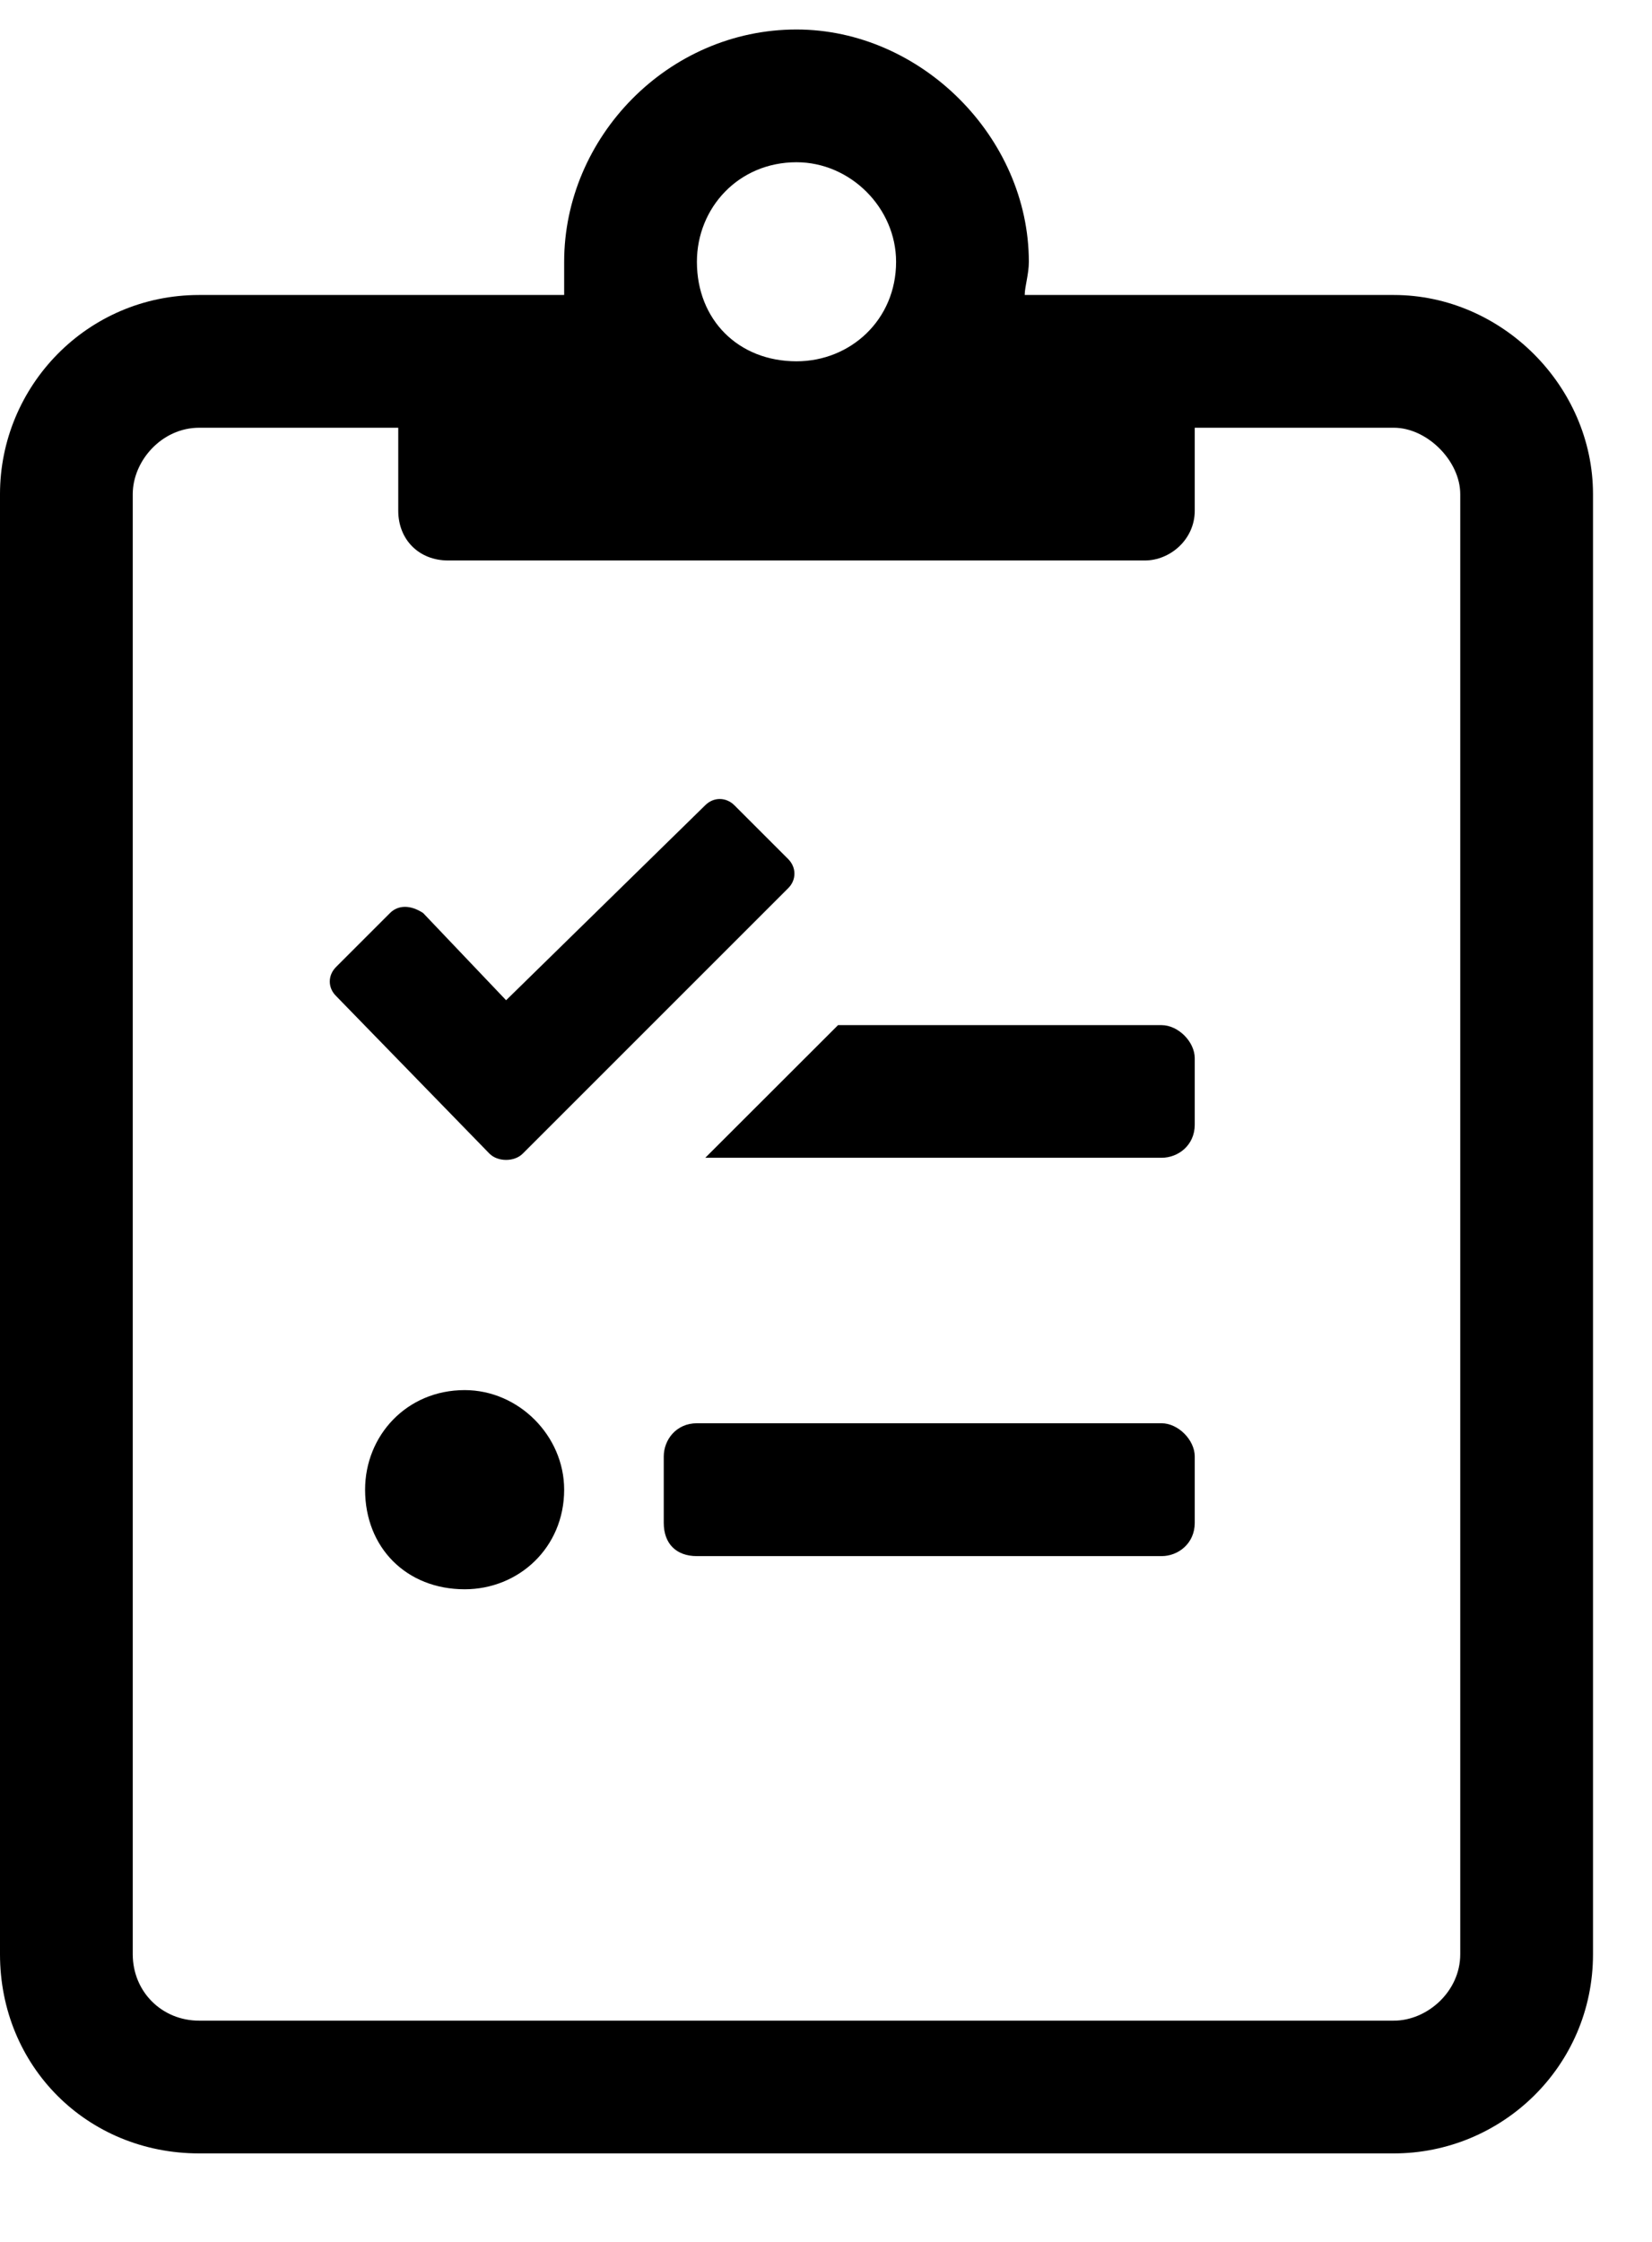 <svg width="14" height="19" viewBox="0 0 14 19" xmlns="http://www.w3.org/2000/svg">
<path d="M11.812 2.5H8.684C8.684 2.43 8.719 2.324 8.719 2.219C8.719 1.164 7.805 0.25 6.75 0.25C5.66 0.25 4.781 1.164 4.781 2.219C4.781 2.324 4.781 2.43 4.781 2.5H1.688C0.738 2.5 0 3.273 0 4.188V16.562C0 17.512 0.738 18.25 1.688 18.25H11.812C12.727 18.25 13.5 17.512 13.5 16.562V4.188C13.5 3.273 12.727 2.5 11.812 2.5ZM6.75 1.375C7.207 1.375 7.594 1.762 7.594 2.219C7.594 2.711 7.207 3.062 6.75 3.062C6.258 3.062 5.906 2.711 5.906 2.219C5.906 1.762 6.258 1.375 6.75 1.375ZM12.375 16.562C12.375 16.879 12.094 17.125 11.812 17.125H1.688C1.371 17.125 1.125 16.879 1.125 16.562V4.188C1.125 3.906 1.371 3.625 1.688 3.625H3.375V4.328C3.375 4.574 3.551 4.75 3.797 4.75H9.703C9.914 4.75 10.125 4.574 10.125 4.328V3.625H11.812C12.094 3.625 12.375 3.906 12.375 4.188V16.562ZM3.938 11.781C3.445 11.781 3.094 12.168 3.094 12.625C3.094 13.117 3.445 13.469 3.938 13.469C4.395 13.469 4.781 13.117 4.781 12.625C4.781 12.168 4.395 11.781 3.938 11.781ZM9.844 12.062H5.906C5.73 12.062 5.625 12.203 5.625 12.344V12.906C5.625 13.082 5.73 13.188 5.906 13.188H9.844C9.984 13.188 10.125 13.082 10.125 12.906V12.344C10.125 12.203 9.984 12.062 9.844 12.062ZM4.43 9.777L6.68 7.527C6.75 7.457 6.75 7.352 6.68 7.281L6.223 6.824C6.152 6.754 6.047 6.754 5.977 6.824L4.289 8.477L3.586 7.738C3.48 7.668 3.375 7.668 3.305 7.738L2.848 8.195C2.777 8.266 2.777 8.371 2.848 8.441L4.148 9.777C4.219 9.848 4.359 9.848 4.43 9.777ZM9.844 8.688H7.102L5.977 9.812H9.844C9.984 9.812 10.125 9.707 10.125 9.531V8.969C10.125 8.828 9.984 8.688 9.844 8.688Z" fill="currentColor"/>
</svg>
